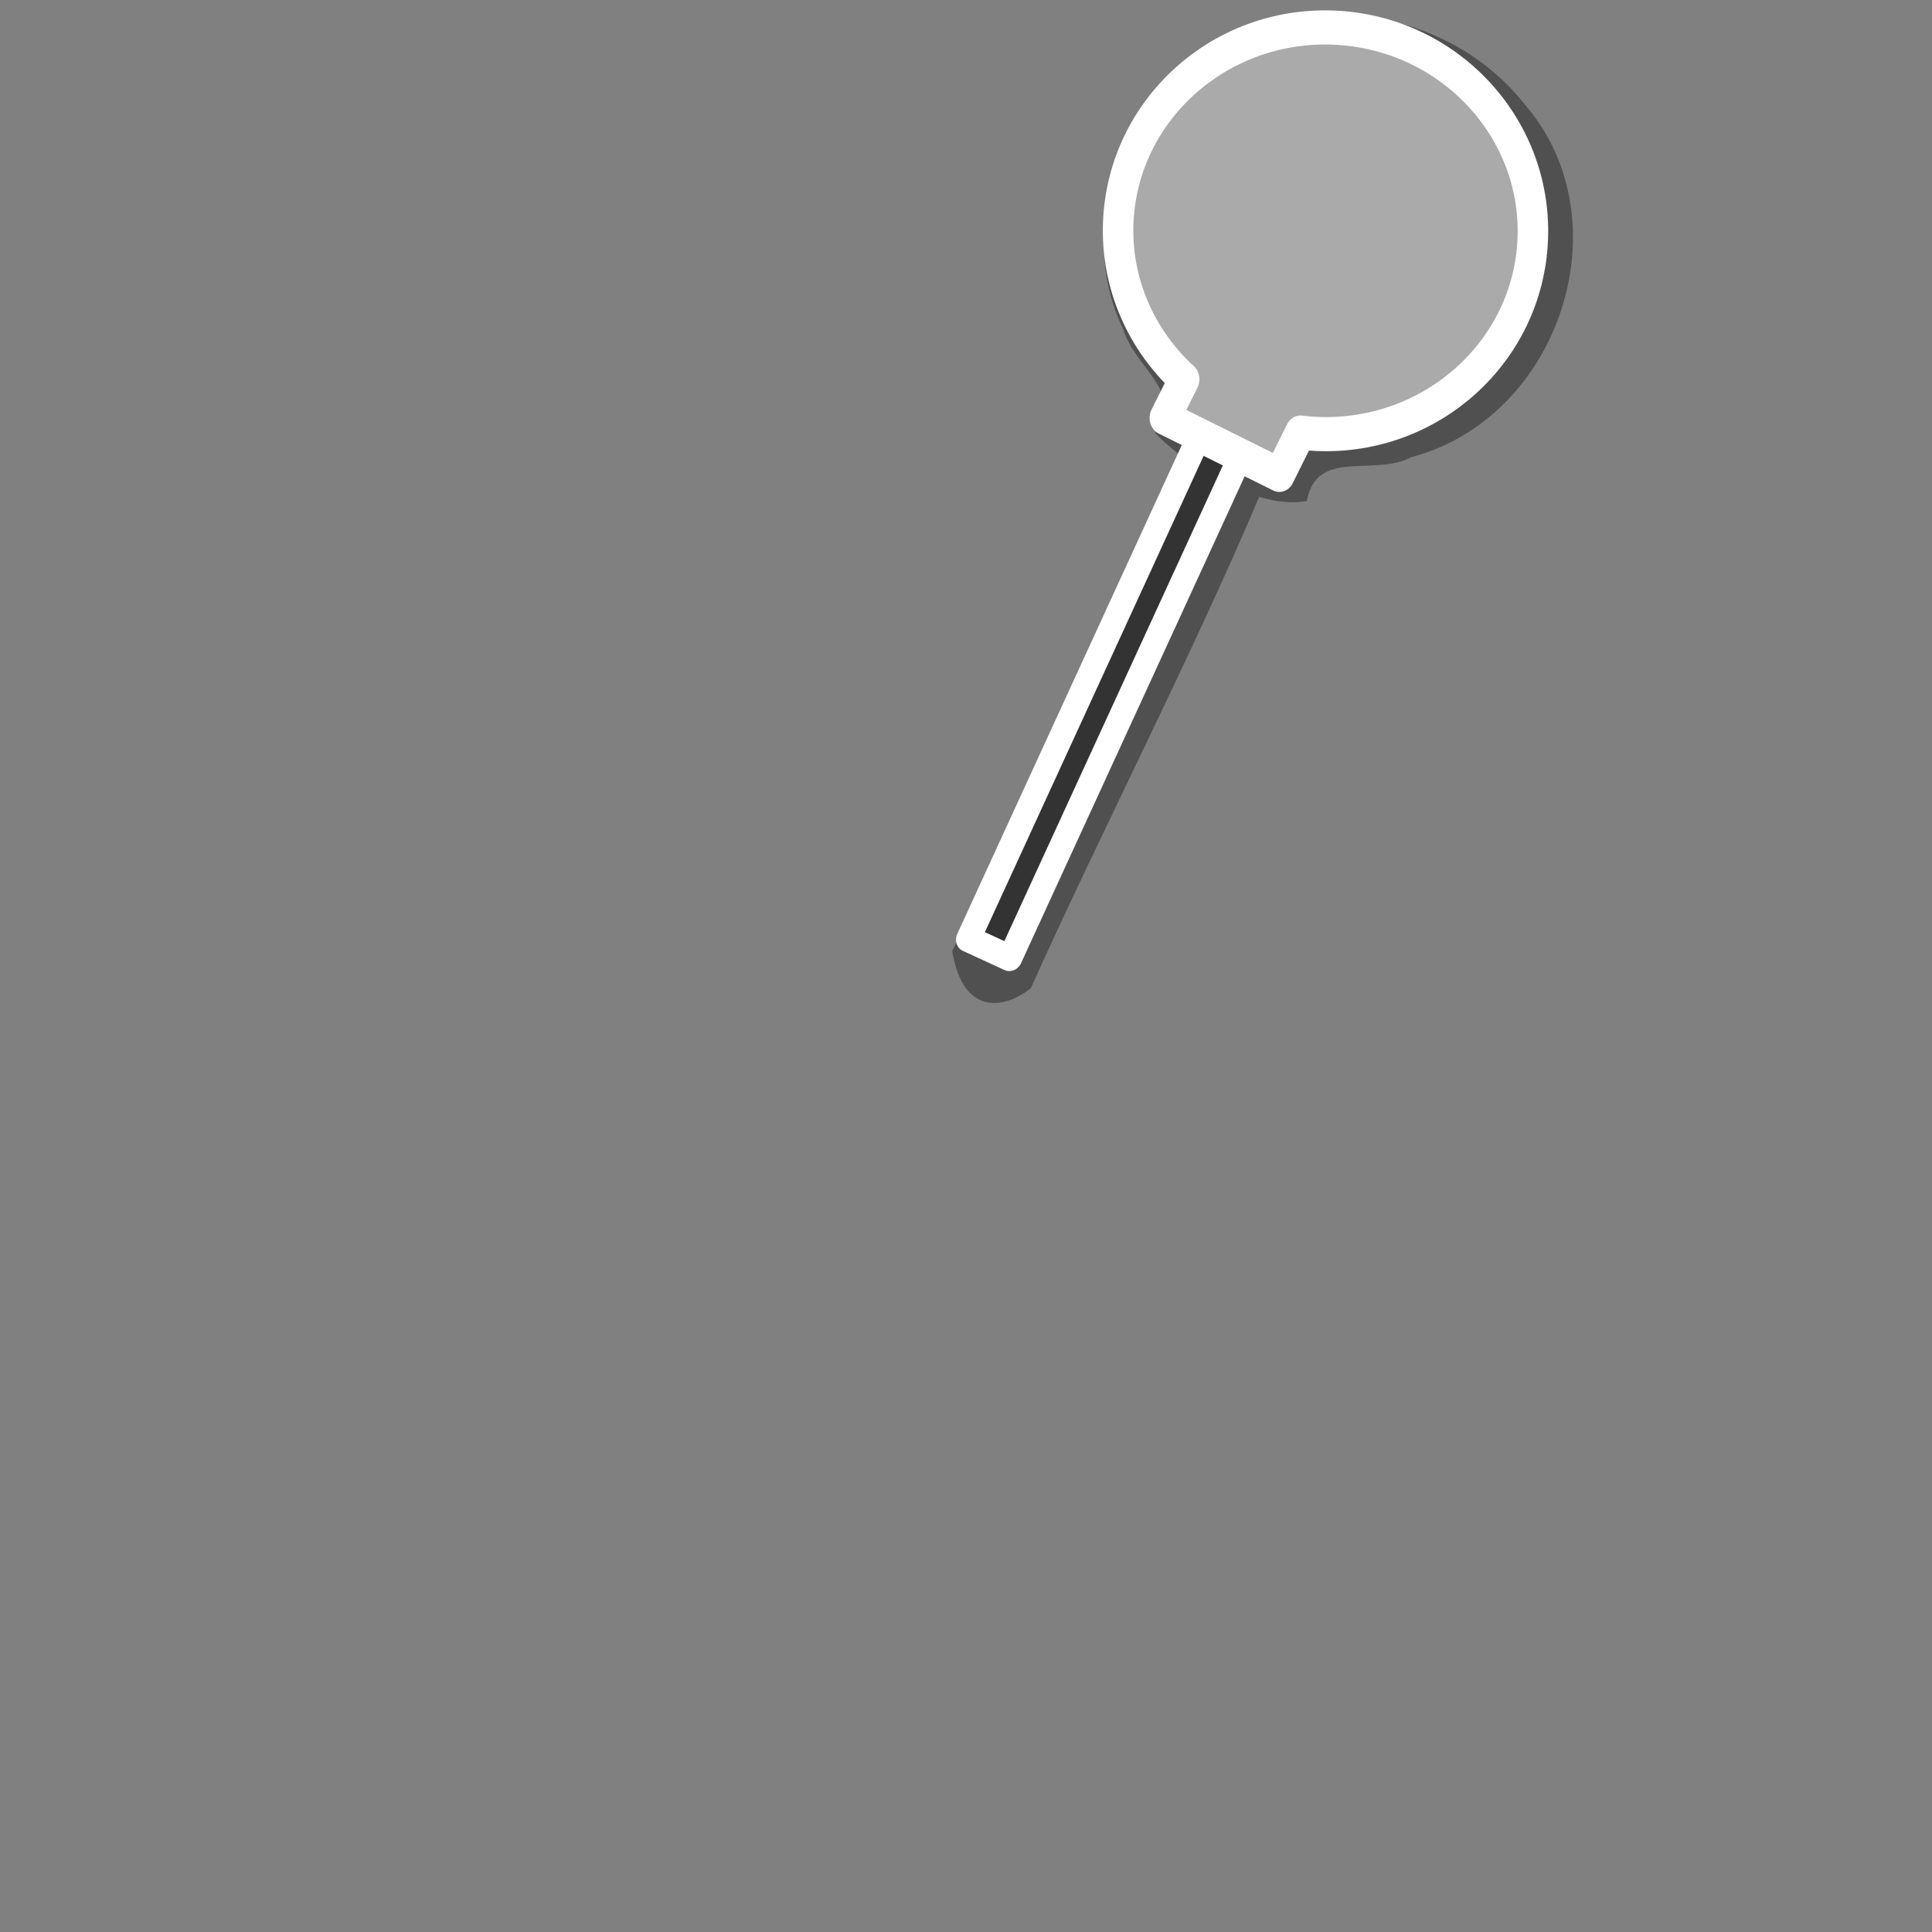<?xml version="1.0" encoding="UTF-8" standalone="no"?>
<!-- Created with Inkscape (http://www.inkscape.org/) -->
<svg
   xmlns:dc="http://purl.org/dc/elements/1.1/"
   xmlns:cc="http://creativecommons.org/ns#"
   xmlns:rdf="http://www.w3.org/1999/02/22-rdf-syntax-ns#"
   xmlns:svg="http://www.w3.org/2000/svg"
   xmlns="http://www.w3.org/2000/svg"
   xmlns:sodipodi="http://sodipodi.sourceforge.net/DTD/sodipodi-0.dtd"
   xmlns:inkscape="http://www.inkscape.org/namespaces/inkscape"
   width="100"
   height="100"
   id="svg2"
   sodipodi:version="0.32"
   inkscape:version="0.46"
   version="1.0"
   sodipodi:docname="pushpinIcon_shadow.svg"
   inkscape:output_extension="org.inkscape.output.svg.inkscape">
  <rect width="100%" height="100%" fill="#808080" stroke="none"/>
  <defs
     id="defs4">
    <filter
       id="ShadowFilter"
       width="150%"
       height="150%">
      <feOffset
         result="offOut"
         in="SourceAlpha"
         dx="7"
         dy="7"
         id="feOffset3533" />
      <feGaussianBlur
         result="blurOut"
         in="offOut"
         stdDeviation="10"
         id="feGaussianBlur3535" />
      <feBlend
         in="SourceGraphic"
         in2="blurOut"
         mode="normal"
         id="feBlend3537" />
    </filter>
    <inkscape:perspective
       sodipodi:type="inkscape:persp3d"
       inkscape:vp_x="0 : 526.18109 : 1"
       inkscape:vp_y="0 : 1000 : 0"
       inkscape:vp_z="744.09448 : 526.18109 : 1"
       inkscape:persp3d-origin="372.04724 : 350.78739 : 1"
       id="perspective10" />
  </defs>
  <sodipodi:namedview
     id="base"
     pagecolor="#efe7c4"
     bordercolor="#666666"
     borderopacity="1.0"
     gridtolerance="10000"
     guidetolerance="10"
     objecttolerance="10"
     inkscape:pageopacity="0.99607843"
     inkscape:pageshadow="2"
     inkscape:zoom="5.6"
     inkscape:cx="34.283815"
     inkscape:cy="66.333624"
     inkscape:document-units="px"
     inkscape:current-layer="layer1"
     showgrid="false"
     inkscape:window-width="840"
     inkscape:window-height="900"
     inkscape:window-x="94"
     inkscape:window-y="0" />
  <g
     inkscape:label="Layer 1"
     inkscape:groupmode="layer"
     id="layer1">
    <path
       style="fill:#000000;fill-opacity:0.377;stroke:none;stroke-width:2.522;stroke-linejoin:round;stroke-miterlimit:4;stroke-dasharray:none;stroke-opacity:1"
       d="M 69.328,0.799 C 69.081,0.8 68.841,0.8 68.594,0.816 C 60.662,0.918 54.691,9.956 58.147,17.067 C 58.761,19.078 61.368,20.31 59.783,22.402 C 60.195,22.84 60.739,23.31 61.368,23.765 C 57.034,32.04 53.402,40.799 49.286,49.225 C 49.857,52.68 52.073,52.184 53.358,51.146 C 56.734,43.589 61.808,33.717 65.173,25.718 C 66.05,25.981 66.91,26.075 67.643,25.932 C 68.134,23.176 71.135,24.693 73.033,23.666 C 80.725,21.659 84.109,11.422 78.941,5.429 C 76.677,2.529 73.032,0.798 69.328,0.799 z"
       id="rect4102" />
    <g
       id="g4071"
       transform="matrix(0.486,0,0,0.544,44.264,-3.522)">
      <rect
         transform="matrix(0.925,0.38,-0.457,0.889,0,0)"
         y="29.428"
         x="54.722"
         height="54.96"
         width="4.792"
         id="shaft"
         style="fill:#333333;fill-opacity:1;stroke:#ffffff;stroke-width:2.548;stroke-linejoin:round;stroke-miterlimit:4;stroke-dasharray:none;stroke-opacity:1" />
      <path
         id="ball"
         d="M 50.98,9.103 C 38.797,8.656 28.508,16.956 28.017,27.628 C 27.748,33.487 30.493,38.845 35.034,42.564 L 32.981,46.238 L 45.181,51.657 L 47.418,47.633 C 48.006,47.696 48.6,47.742 49.201,47.764 C 61.384,48.211 71.672,39.92 72.163,29.248 C 72.654,18.576 63.163,9.55 50.98,9.103 z"
         style="fill:#aaaaaa;stroke:#ffffff;stroke-width:3.249;stroke-linejoin:round;stroke-miterlimit:4;stroke-dasharray:none;stroke-opacity:1" />
    </g>
  </g>
</svg>
